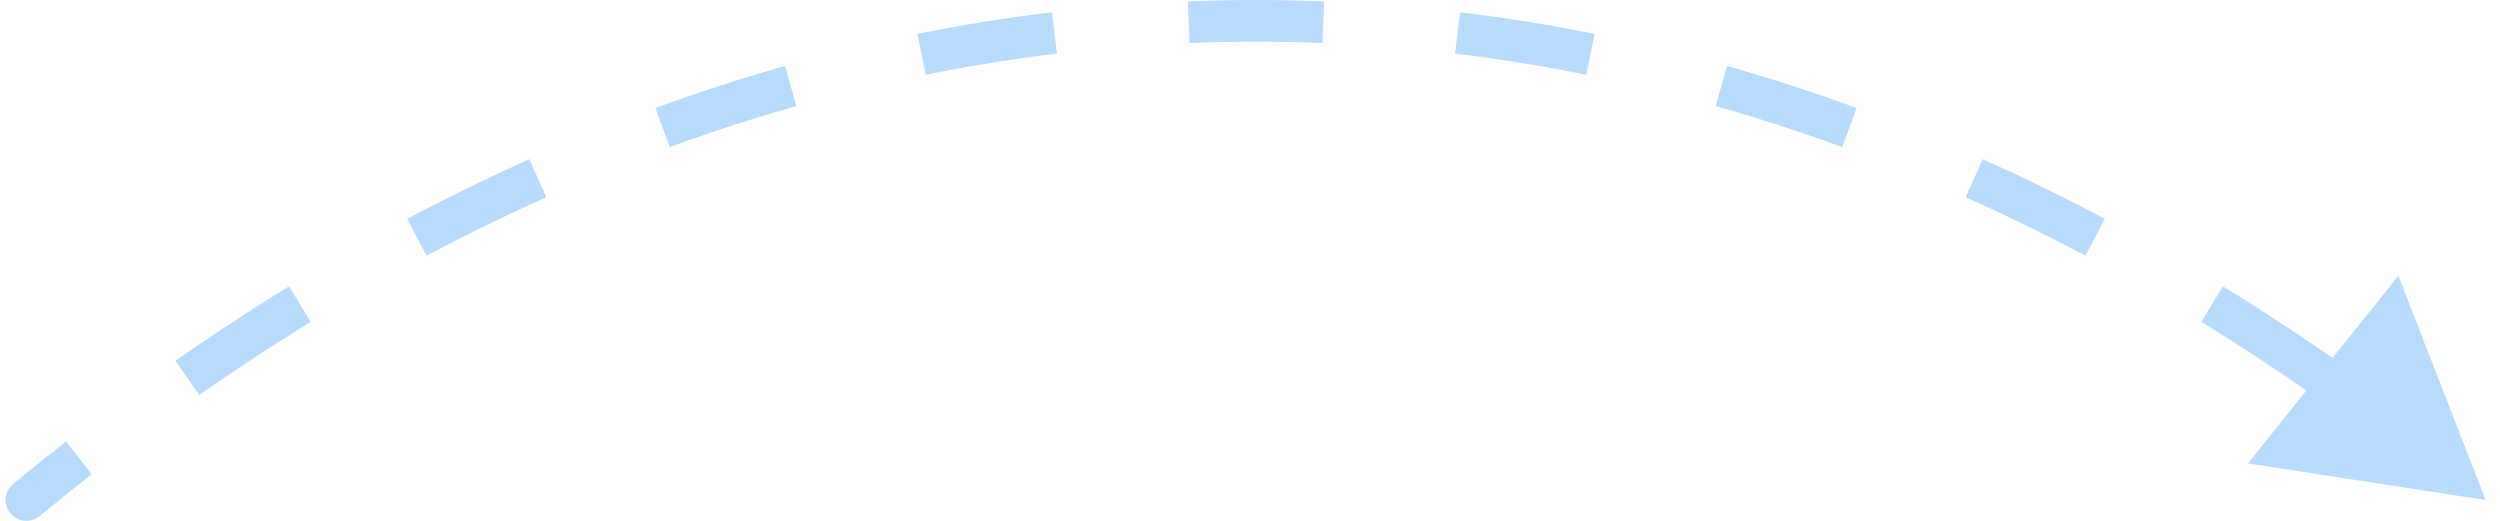 <svg width="120" height="25" viewBox="0 0 120 25" fill="none" xmlns="http://www.w3.org/2000/svg">
<path d="M0.949 23.614C0.735 23.79 0.705 24.105 0.881 24.318C1.056 24.531 1.371 24.561 1.584 24.386L0.949 23.614ZM119.31 24L117.217 18.619L113.604 23.122L119.31 24ZM1.584 24.386C2.417 23.7 3.255 23.028 4.097 22.37L3.481 21.582C2.632 22.245 1.788 22.922 0.949 23.614L1.584 24.386ZM9.274 18.546C11.05 17.308 12.845 16.132 14.657 15.021L14.134 14.169C12.306 15.29 10.494 16.476 8.702 17.725L9.274 18.546ZM20.242 11.831C22.151 10.819 24.077 9.878 26.019 9.009L25.61 8.096C23.647 8.974 21.701 9.925 19.773 10.947L20.242 11.831ZM31.975 6.591C33.997 5.852 36.035 5.192 38.088 4.61L37.816 3.648C35.739 4.236 33.677 4.905 31.632 5.651L31.975 6.591ZM44.332 3.098C46.432 2.674 48.547 2.334 50.674 2.077L50.554 1.084C48.401 1.344 46.26 1.689 44.135 2.118L44.332 3.098ZM57.076 1.564C58.144 1.521 59.215 1.5 60.288 1.5V0.5C59.201 0.5 58.117 0.522 57.036 0.565L57.076 1.564ZM60.288 1.5C61.362 1.5 62.433 1.521 63.5 1.564L63.54 0.565C62.459 0.522 61.375 0.5 60.288 0.5V1.5ZM69.902 2.077C72.03 2.334 74.144 2.674 76.244 3.098L76.442 2.118C74.316 1.689 72.176 1.344 70.022 1.084L69.902 2.077ZM82.488 4.61C84.541 5.192 86.579 5.852 88.601 6.591L88.944 5.651C86.899 4.905 84.838 4.236 82.76 3.648L82.488 4.61ZM94.558 9.009C96.5 9.878 98.426 10.819 100.335 11.831L100.803 10.947C98.875 9.925 96.929 8.974 94.966 8.096L94.558 9.009ZM105.919 15.021C107.731 16.132 109.526 17.308 111.303 18.546L111.874 17.725C110.082 16.476 108.271 15.29 106.442 14.169L105.919 15.021ZM0.631 23.228C0.204 23.579 0.143 24.21 0.495 24.636C0.846 25.062 1.476 25.123 1.902 24.772L0.631 23.228ZM119.31 24L115.124 13.238L107.897 22.244L119.31 24ZM1.902 24.772C2.732 24.088 3.566 23.419 4.404 22.764L3.173 21.188C2.321 21.854 1.473 22.534 0.631 23.228L1.902 24.772ZM9.56 18.956C11.329 17.723 13.115 16.553 14.918 15.448L13.873 13.743C12.036 14.869 10.216 16.061 8.416 17.315L9.56 18.956ZM20.476 12.273C22.375 11.266 24.291 10.33 26.223 9.465L25.406 7.64C23.433 8.523 21.477 9.478 19.539 10.505L20.476 12.273ZM32.147 7.06C34.157 6.326 36.184 5.669 38.225 5.091L37.68 3.167C35.59 3.759 33.517 4.431 31.461 5.182L32.147 7.06ZM44.431 3.588C46.518 3.167 48.62 2.828 50.734 2.574L50.495 0.588C48.328 0.849 46.174 1.196 44.036 1.627L44.431 3.588ZM57.096 2.064C58.157 2.021 59.221 2 60.288 2V0C59.195 0 58.104 0.022 57.016 0.065L57.096 2.064ZM60.288 2C61.355 2 62.419 2.021 63.48 2.064L63.56 0.065C62.473 0.022 61.382 0 60.288 0V2ZM69.843 2.574C71.957 2.828 74.058 3.167 76.145 3.588L76.541 1.627C74.402 1.196 72.249 0.849 70.082 0.588L69.843 2.574ZM82.352 5.091C84.393 5.669 86.419 6.326 88.43 7.06L89.116 5.182C87.059 4.431 84.986 3.759 82.897 3.167L82.352 5.091ZM94.353 9.465C96.285 10.33 98.201 11.266 100.1 12.273L101.037 10.505C99.1 9.478 97.144 8.523 95.17 7.64L94.353 9.465ZM105.658 15.448C107.461 16.553 109.248 17.723 111.017 18.956L112.16 17.315C110.36 16.061 108.541 14.869 106.703 13.743L105.658 15.448Z" fill="#B7DCFF"/>
</svg>
